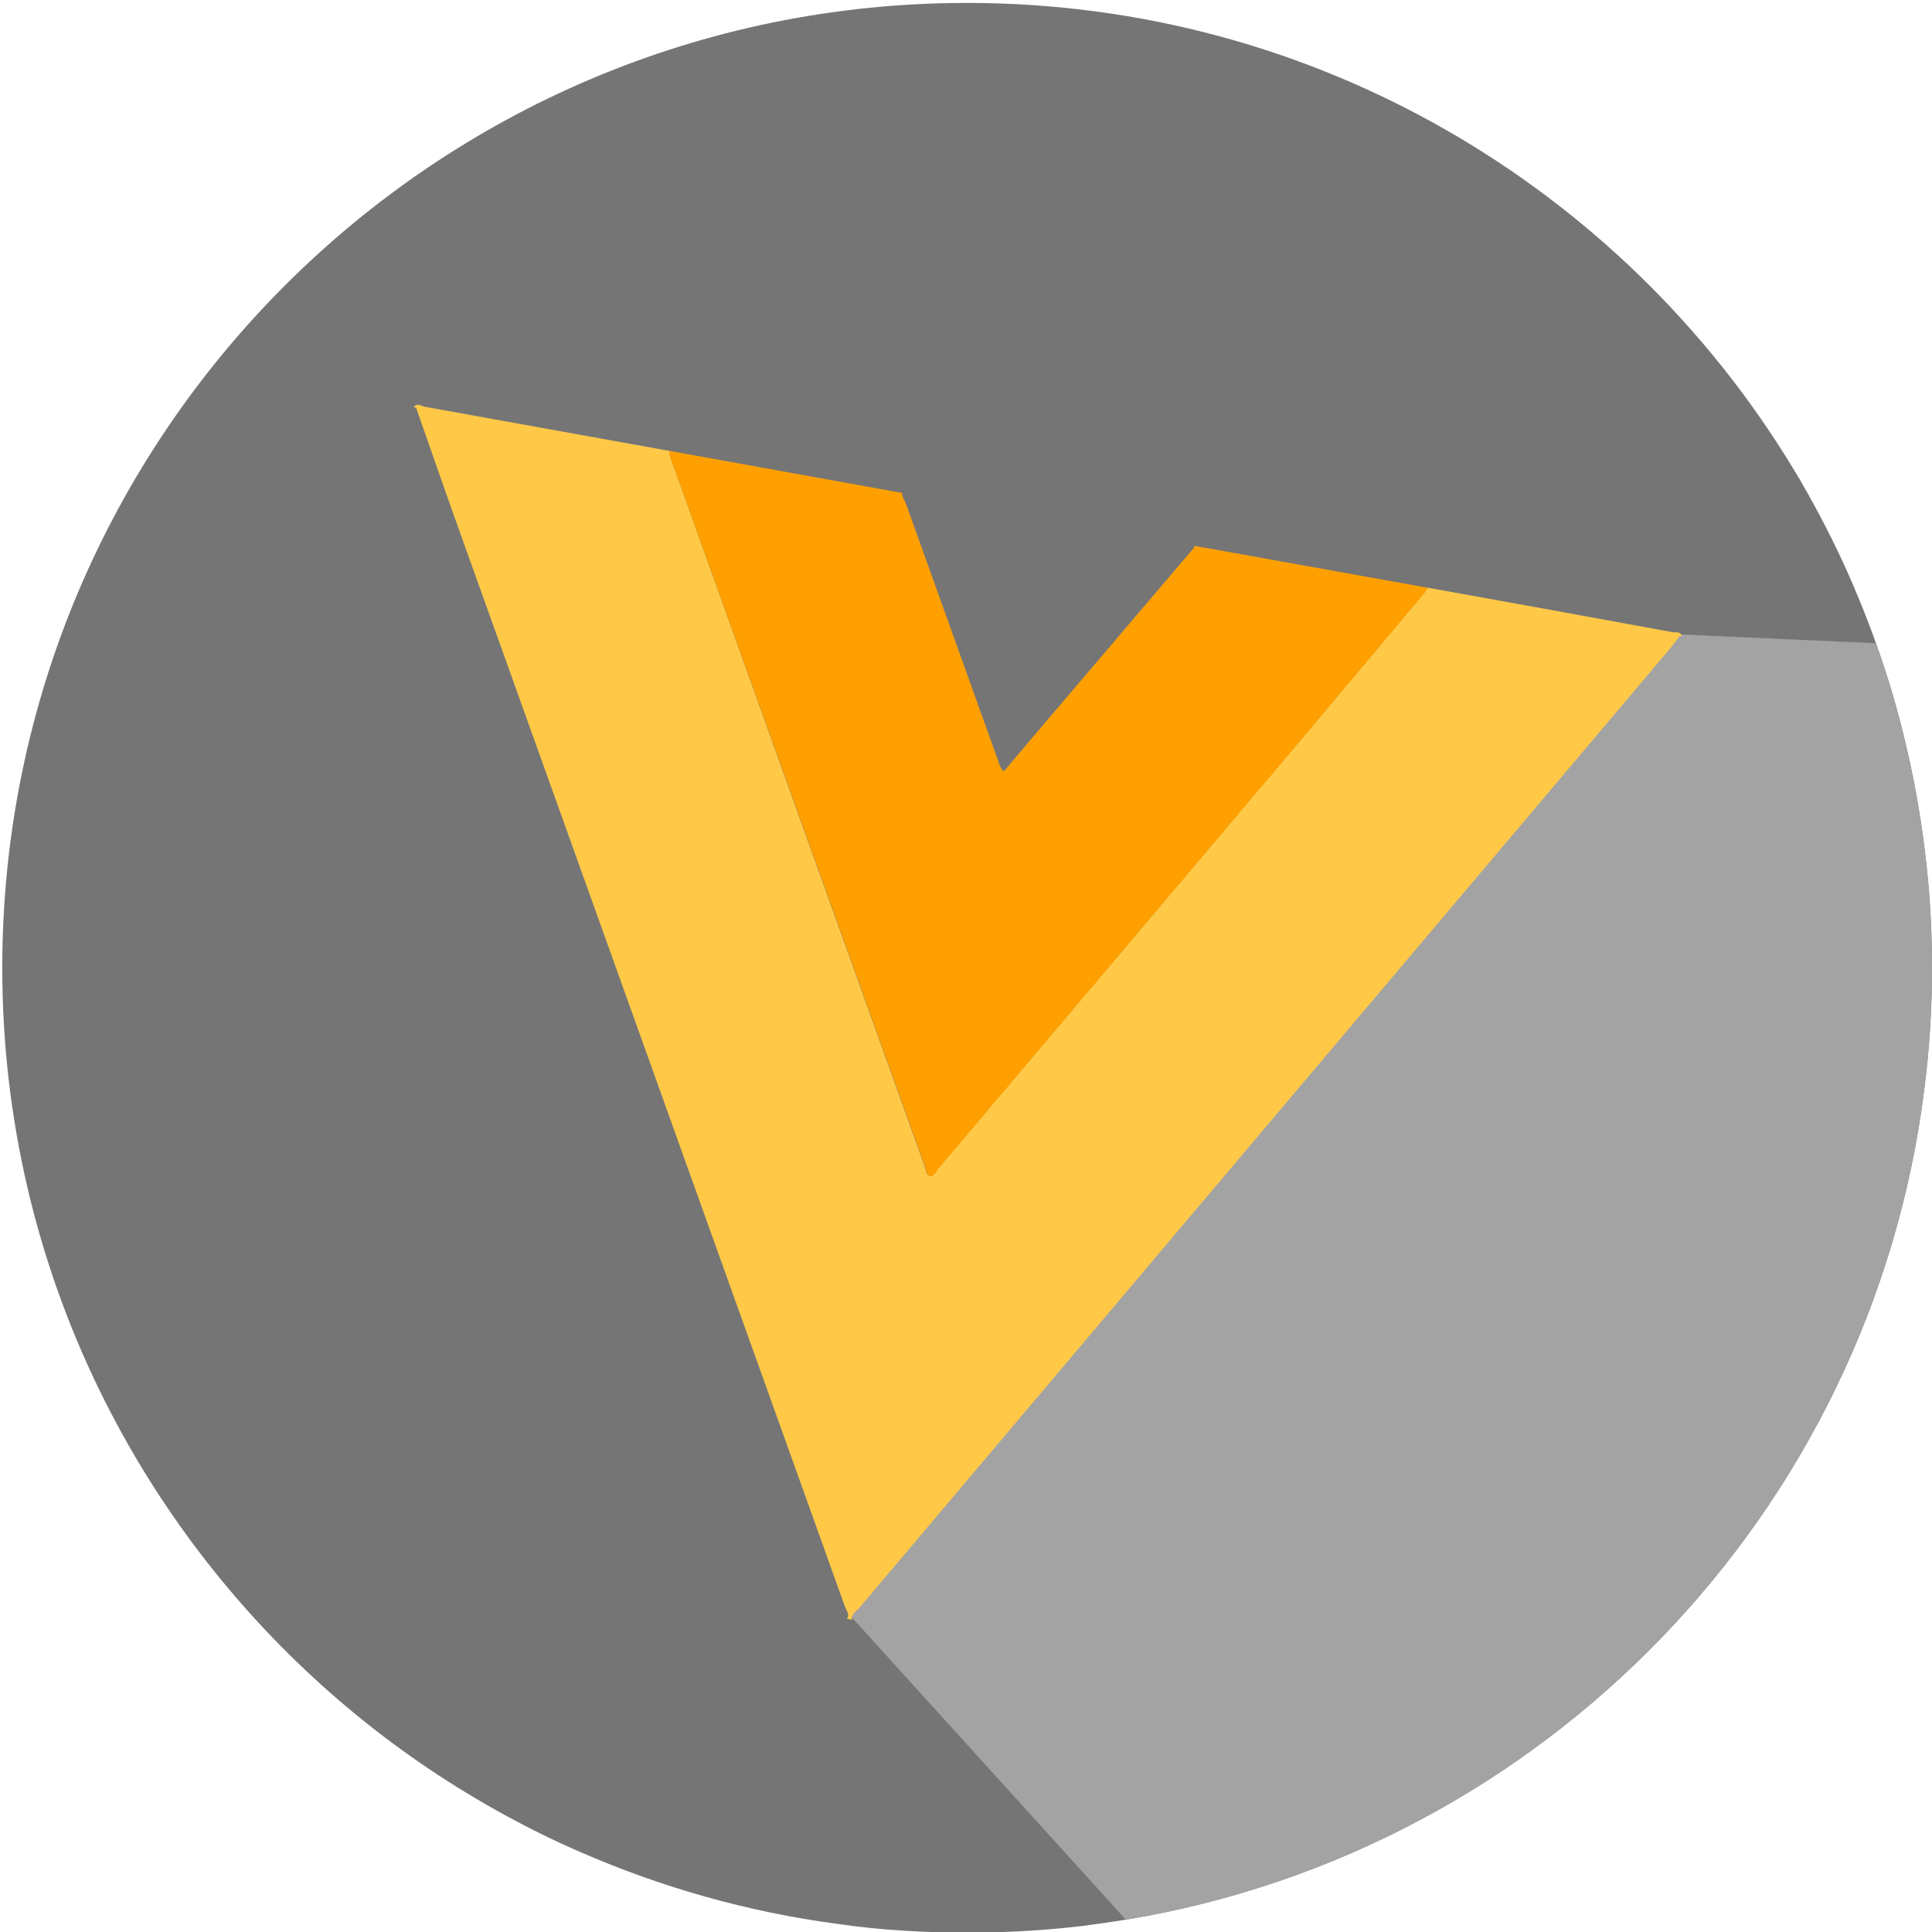 <?xml version="1.0" encoding="utf-8"?>
<!-- Generator: Adobe Illustrator 21.0.0, SVG Export Plug-In . SVG Version: 6.00 Build 0)  -->
<svg version="1.1" id="Calque_1" xmlns="http://www.w3.org/2000/svg" xmlns:xlink="http://www.w3.org/1999/xlink" x="0px" y="0px"
	 viewBox="0 0 595.3 595.3" style="enable-background:new 0 0 595.3 595.3;" xml:space="preserve">
<style type="text/css">
	.st0{fill:#757576;}
	.st1{fill:#A4A3A4;}
	.st2{fill:#FFC947;}
	.st3{fill:#FFA000;}
</style>
<path class="st0" d="M595.3,298.2c0,12.7-0.8,25.3-2.4,37.6c-16.4,130.3-117.2,234.4-246,255.7c-4.3,0.7-8.6,1.3-13,1.9
	c-10.9,1.3-22,2-33.3,2.1c-0.9,0-1.8,0-2.7,0c-6.5,0-12.9-0.2-19.2-0.6c-7-0.4-13.9-1.1-20.7-2.1c-27.8-3.7-54.3-11.3-79.1-22.1
	c-7.9-3.4-15.6-7.2-23.1-11.3c-16.1-8.8-31.3-19-45.3-30.4C43.6,474.5,0.7,391.3,0.7,298.2C0.7,134,133.8,0.9,298,0.9
	c107.5,0,201.8,57.1,254,142.6c1.8,2.9,3.5,5.8,5.1,8.7c5,8.9,9.6,18.1,13.7,27.6c0.7,1.7,1.4,3.4,2.1,5c1.8,4.4,3.5,8.8,5.1,13.3
	c3.7,10.3,6.8,20.8,9.3,31.5c3.2,13.6,5.5,27.6,6.8,41.9C594.9,280.3,595.3,289.2,595.3,298.2z"/>
<path class="st1" d="M595.3,298.2c0,12.7-0.8,25.3-2.4,37.6c-16.4,130.3-117.2,234.4-246,255.7l-84.4-93.1l-0.6-0.7l10.3-34.7
	l119-202.7L501,194.7l17,0.8l60,2.7c3.7,10.3,6.8,20.8,9.3,31.5c3.2,13.6,5.5,27.6,6.8,41.9C594.9,280.3,595.3,289.2,595.3,298.2z"
	/>
<path class="st2" d="M515.4,194.8c-24.9-4.6-49.9-9.1-74.8-13.6c-0.3,0-0.5-0.1-0.8-0.1c-0.3,0.5-0.6,1-0.9,1.5
	c-12.8,15.2-25.5,30.5-38.4,45.7c-37.1,43.9-74.2,87.8-111.4,131.7c-0.8,0.9-1.3,2.6-2.7,2.3c-1.1-0.3-1.1-1.9-1.5-3
	C259,287.2,233.1,215.1,207.3,143c-0.5-1.3-1.1-2.6-1-4.1c-0.3,0-0.5-0.1-0.8-0.1c-24.9-4.5-49.9-9-74.8-13.5
	c-1-0.2-2.2-1.3-3.2,0.2l0.3,0.1h0.4c4.8,13.6,9.5,27.3,14.4,40.9c39.2,109.5,78.5,218.9,117.7,328.4c0.4,1.2,1.6,2.4,0.7,3.9
	c0.5,0.1,1,0.2,1.5,0.3c-0.3-1.9,1.4-2.6,2.3-3.7c83.3-98.6,166.6-197.1,249.9-295.7c1-1.2,1.9-2.4,2.8-3.7c0.2,0,0.5,0.1,0.7,0.1
	C517.9,194.4,516.4,195,515.4,194.8z"/>
<path class="st3" d="M368.1,168.2c-0.1,0.2-0.2,0.4-0.3,0.7c-13.9,16.4-27.9,32.7-41.8,49.1c-5.6,6.5-11.1,13.1-16.7,19.7
	c-1.4-1.3-1.5-2.8-2-4c-9.3-25.8-18.5-51.7-27.8-77.5c-0.4-1.2-1-2.3-1.5-3.5c0-0.3,0-0.5,0-0.8c-23.4-4.2-46.8-8.5-70.2-12.7
	c-0.5-0.1-1-0.2-1.5-0.3c-0.2,1.5,0.5,2.8,1,4.1c25.9,72.1,51.8,144.2,77.7,216.3c0.4,1.1,0.3,2.7,1.5,3c1.4,0.3,2-1.4,2.7-2.3
	c37.1-43.9,74.3-87.8,111.4-131.7c12.8-15.2,25.6-30.5,38.4-45.7c0.3-0.5,0.6-1,0.9-1.5C415.9,176.8,392,172.5,368.1,168.2z"/>
</svg>
